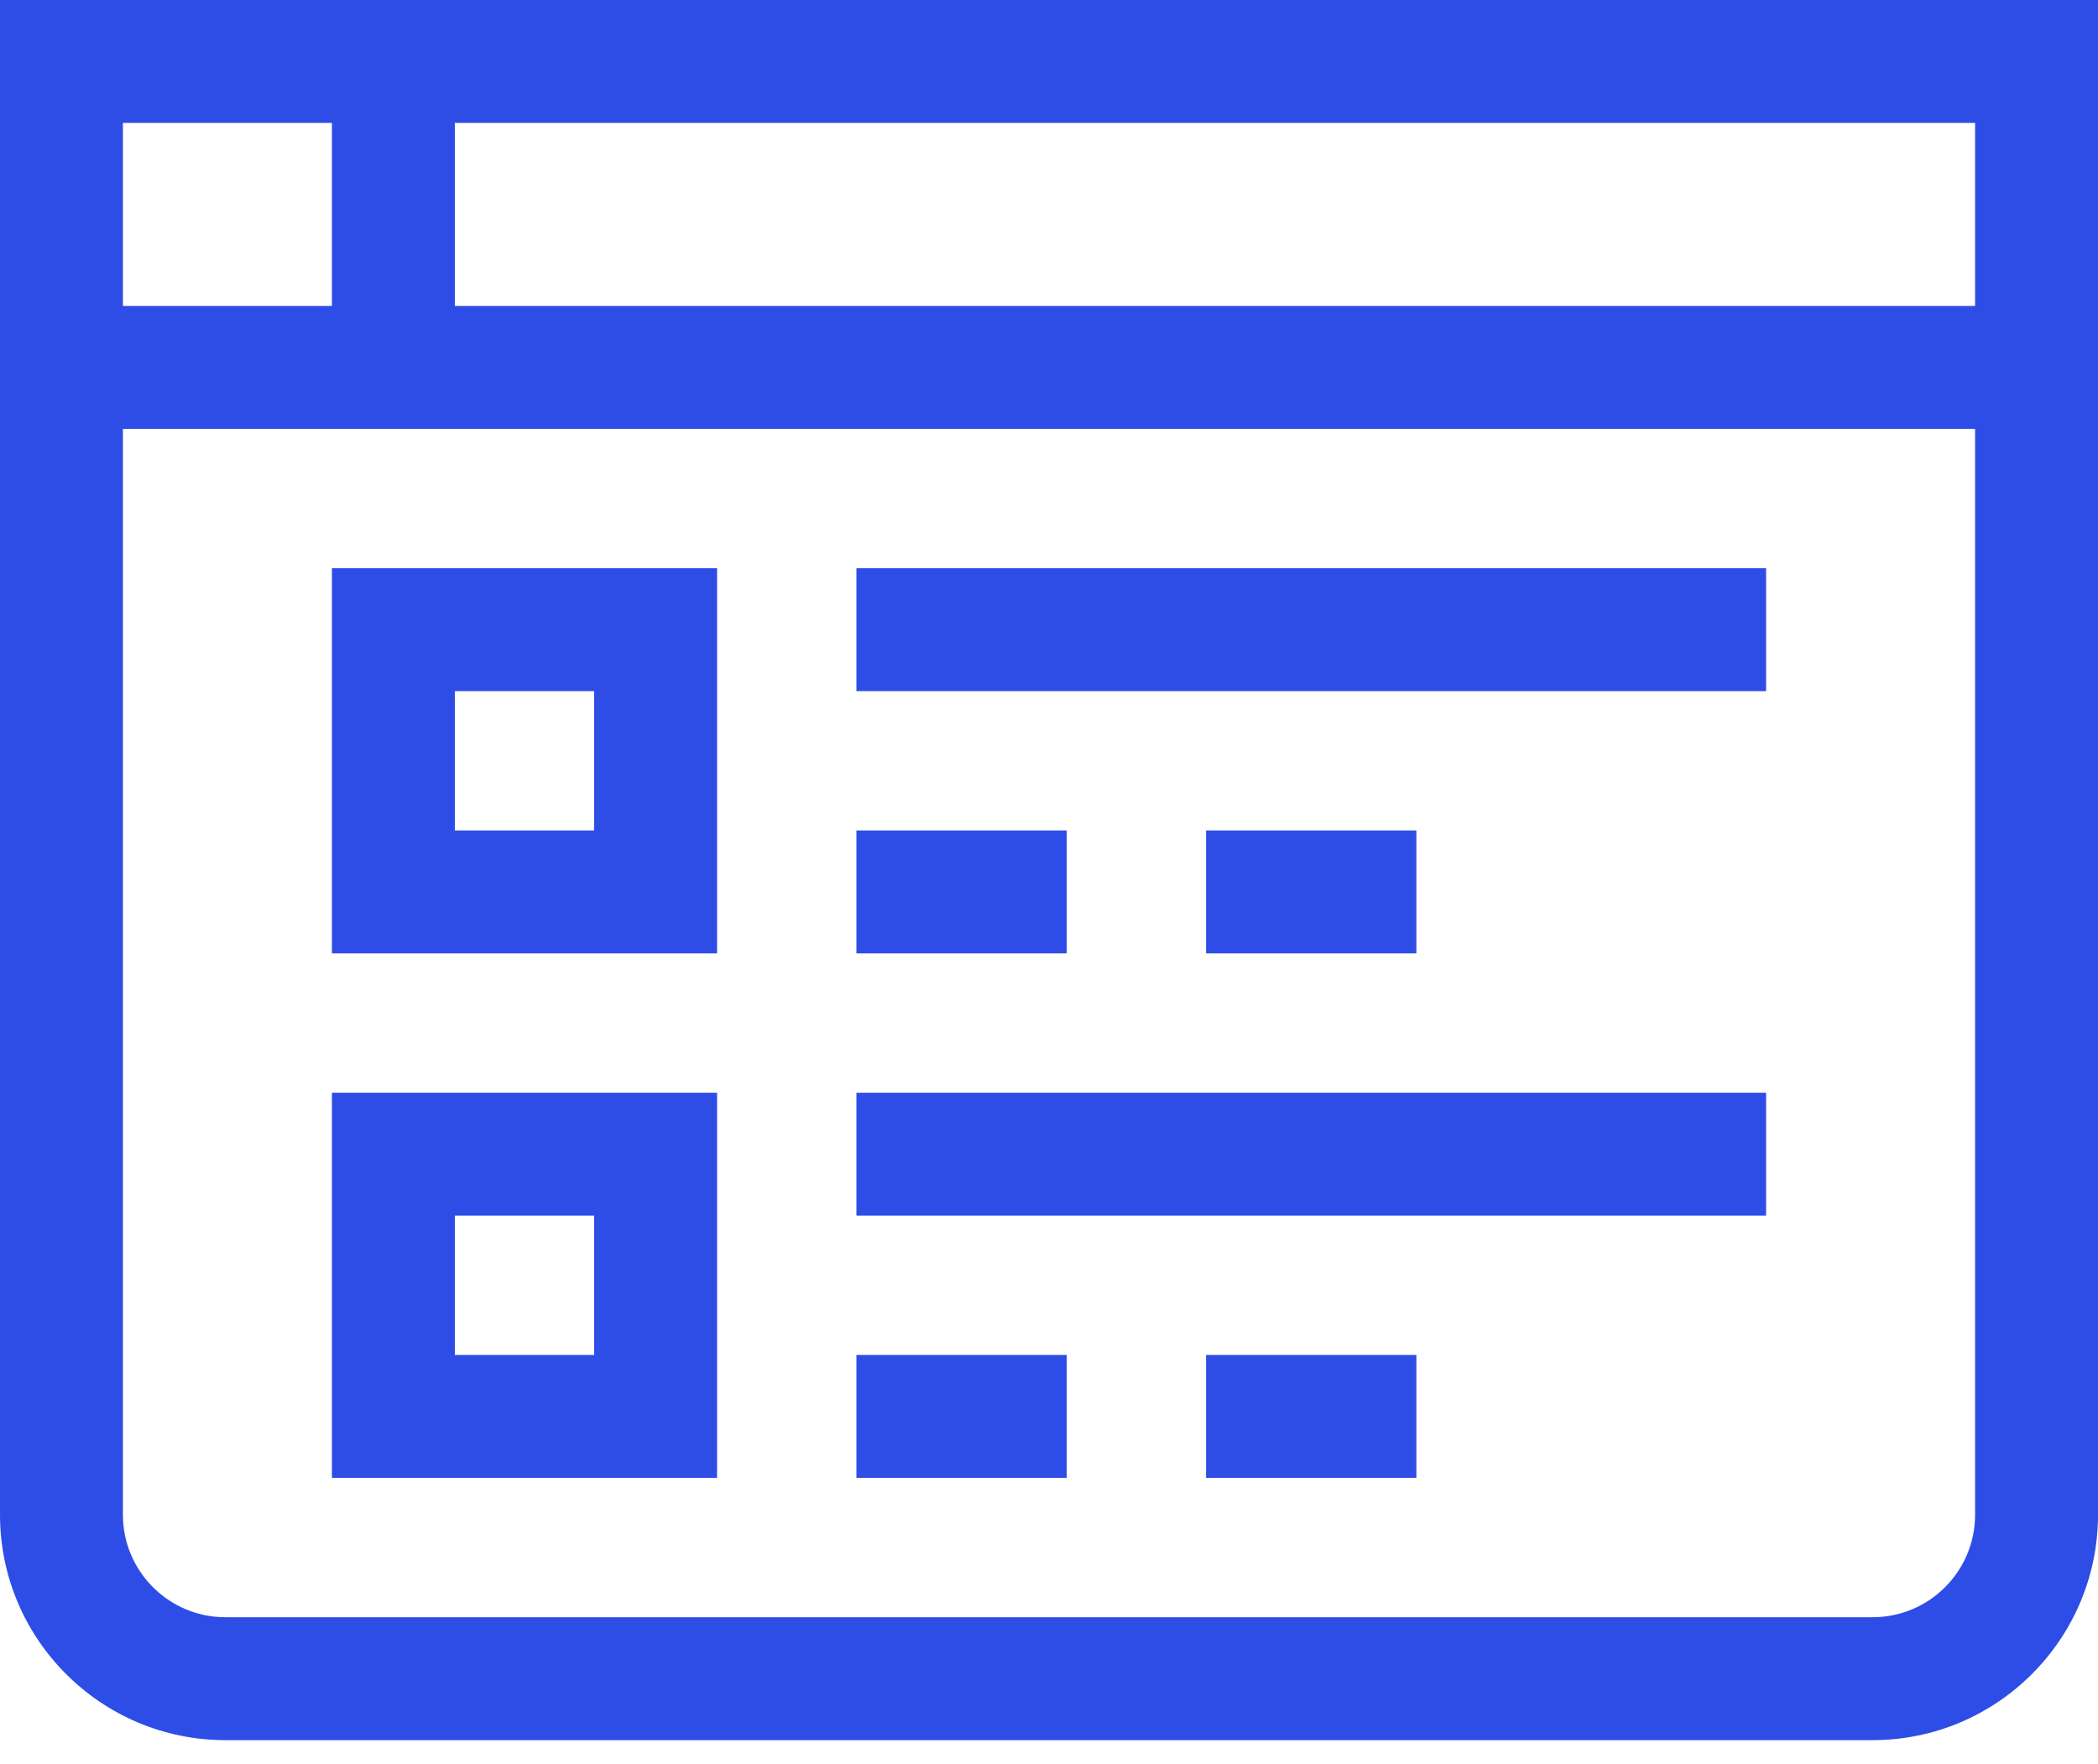 <svg width="44" height="37" viewBox="0 0 44 37" fill="none" xmlns="http://www.w3.org/2000/svg">
<g clip-path="url(#clip0)">
<path d="M0 0V31.768C0 34.375 2.12 36.495 4.727 36.495H39.273C41.88 36.495 44 34.375 44 31.768V0H0ZM41.422 31.768C41.422 32.954 40.459 33.917 39.273 33.917H4.727C3.542 33.917 2.578 32.954 2.578 31.768V8.995H41.422V31.768ZM2.578 2.578H6.961V6.417H2.578V2.578ZM41.422 6.417H9.539V2.578H41.422V6.417Z" fill="#2E4DE6"/>
<path d="M6.961 19.995H15.039V11.917H6.961V19.995ZM9.539 14.495H12.461V17.417H9.539V14.495Z" fill="#2E4DE6"/>
<path d="M17.961 17.417H22.372V19.995H17.961V17.417Z" fill="#2E4DE6"/>
<path d="M25.294 17.417H29.705V19.995H25.294V17.417Z" fill="#2E4DE6"/>
<path d="M17.961 28.417H22.372V30.995H17.961V28.417Z" fill="#2E4DE6"/>
<path d="M25.294 28.417H29.705V30.995H25.294V28.417Z" fill="#2E4DE6"/>
<path d="M17.961 11.917H37.039V14.495H17.961V11.917Z" fill="#2E4DE6"/>
<path d="M6.961 30.995H15.039V22.917H6.961V30.995ZM9.539 25.495H12.461V28.417H9.539V25.495Z" fill="#2E4DE6"/>
<path d="M17.961 22.917H37.039V25.495H17.961V22.917Z" fill="#2E4DE6"/>
</g>
<defs>
<clipPath id="clip0">
<rect width="44" height="36.495" fill="white"/>
</clipPath>
</defs>
</svg>
